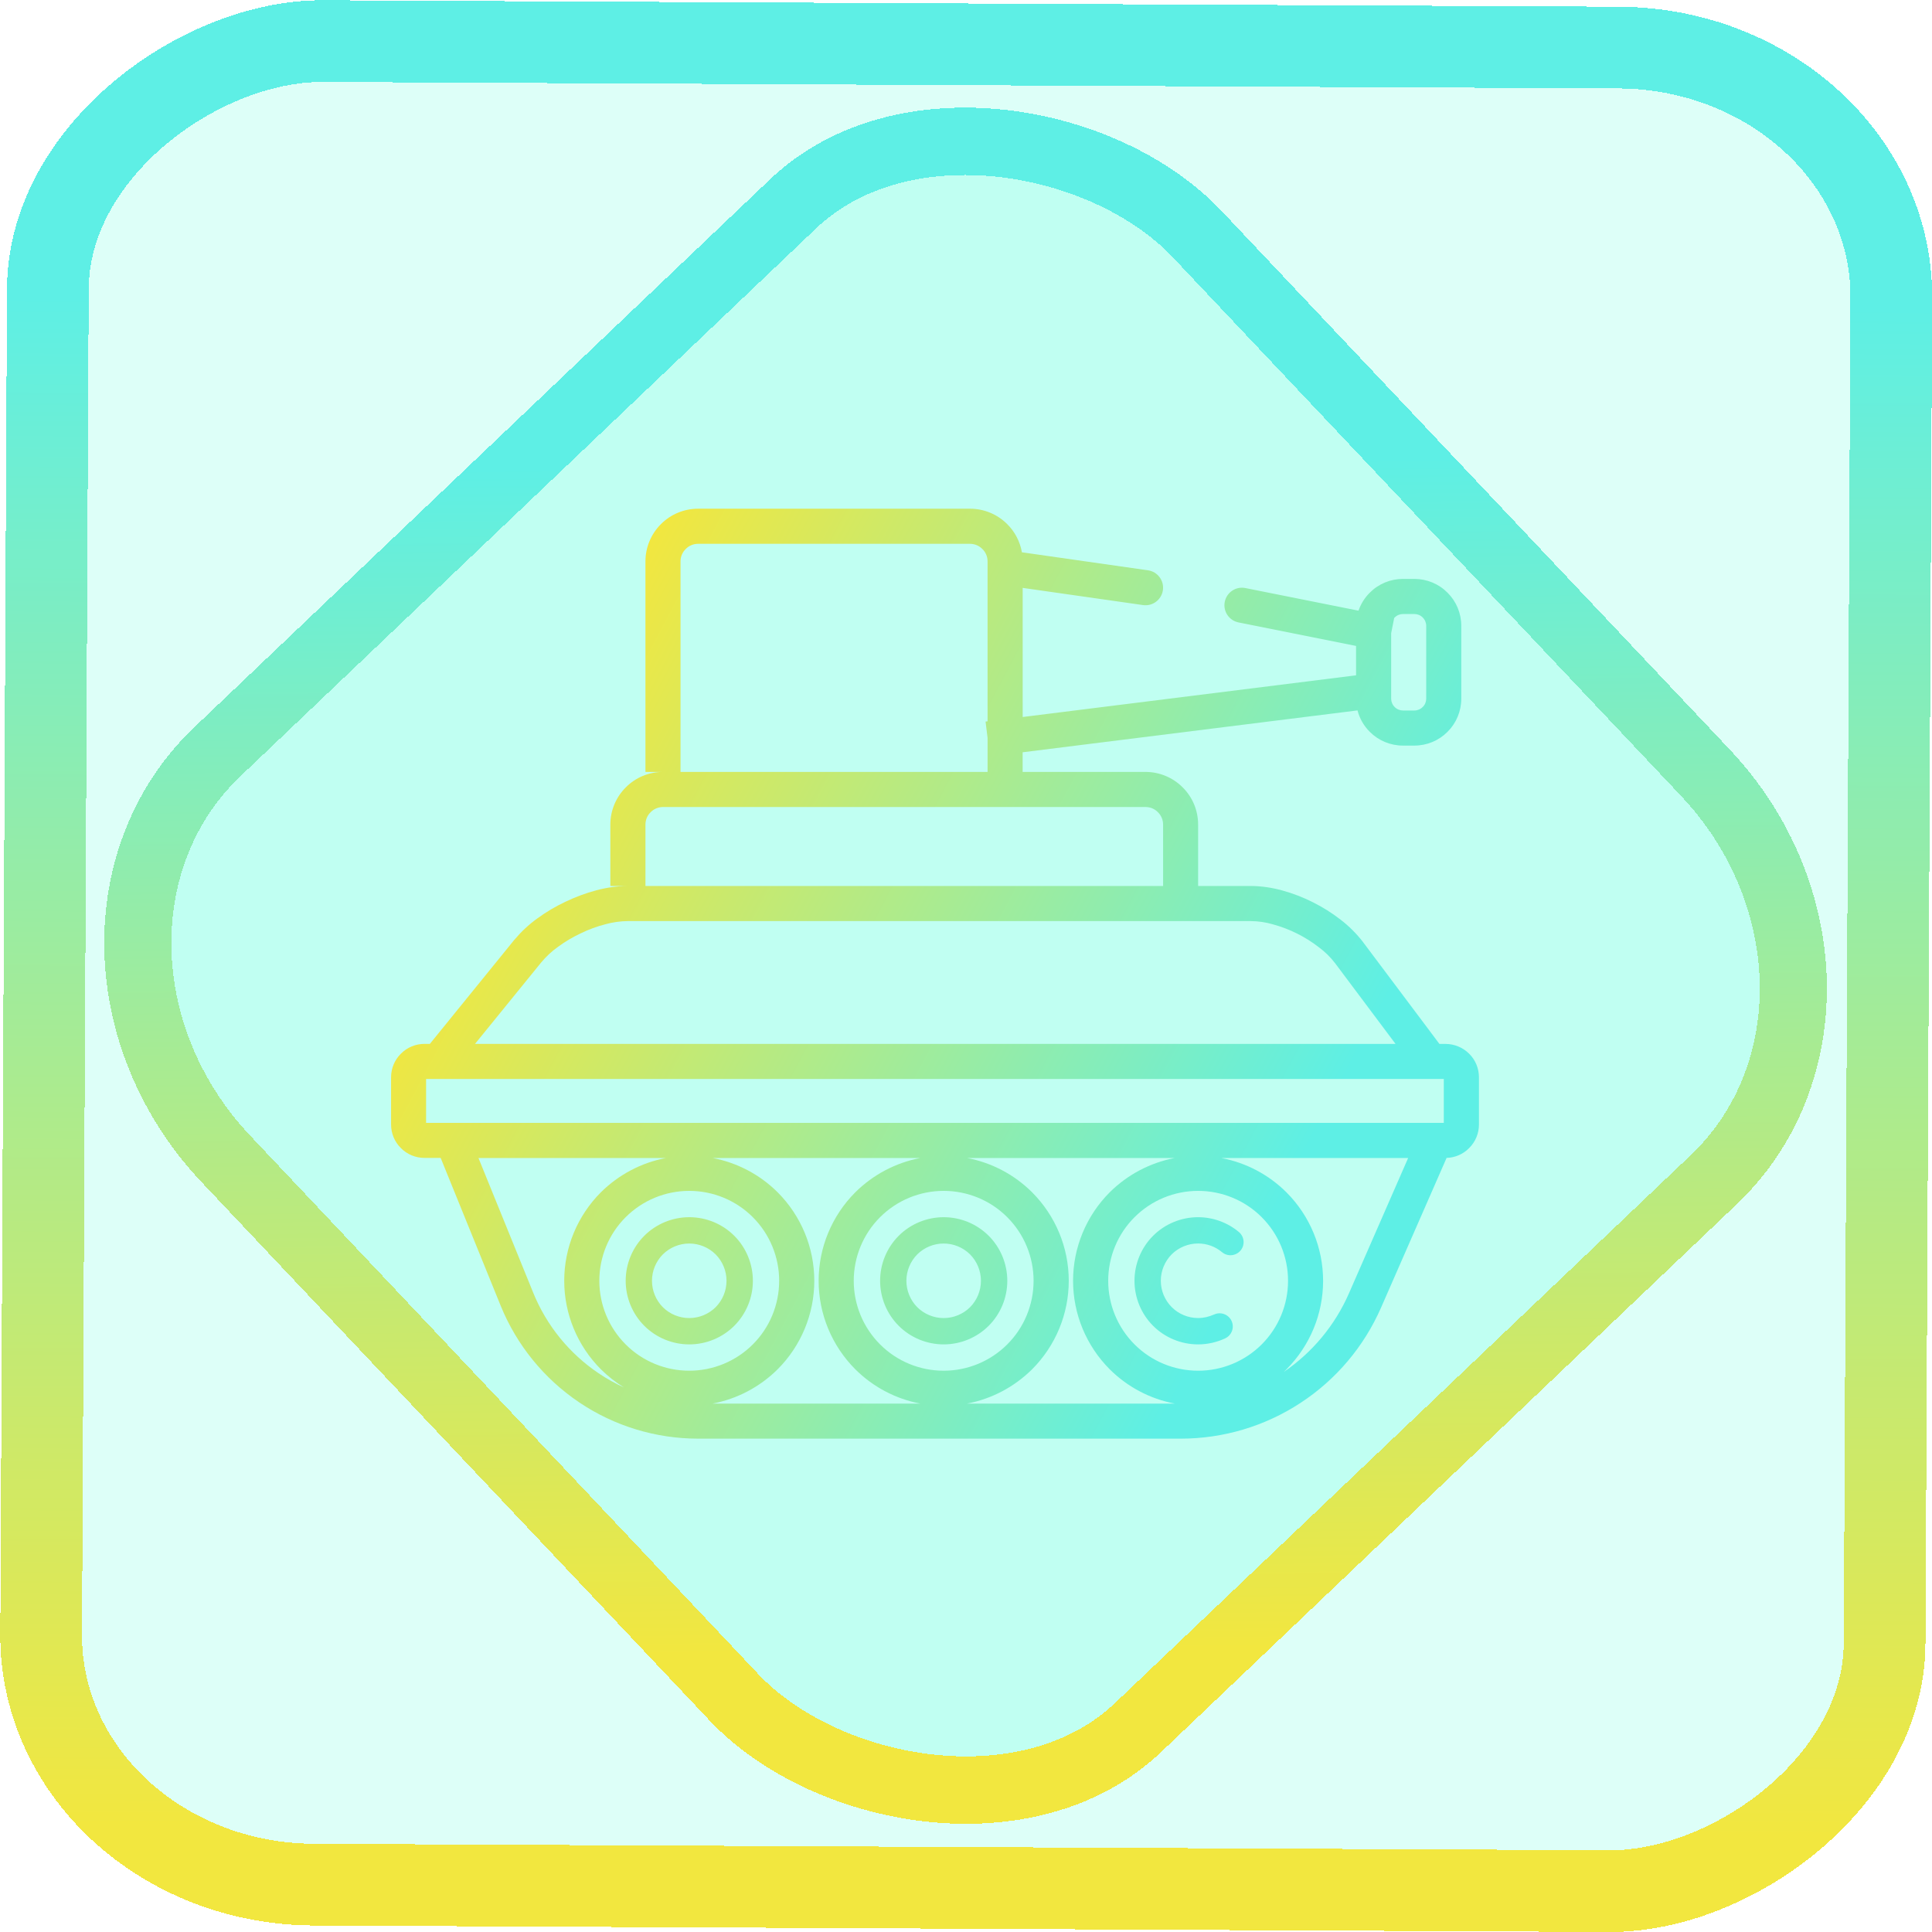 <?xml version="1.0" encoding="UTF-8" standalone="no"?>
<!-- Generator: Gravit.io -->

<svg
   style="isolation:isolate"
   viewBox="0 0 48 48"
   width="48pt"
   height="48pt"
   version="1.1"
   id="svg9"
   sodipodi:docname="war-thunder.svg"
   inkscape:version="1.1.2 (0a00cf5339, 2022-02-04)"
   xmlns:inkscape="http://www.inkscape.org/namespaces/inkscape"
   xmlns:sodipodi="http://sodipodi.sourceforge.net/DTD/sodipodi-0.dtd"
   xmlns:xlink="http://www.w3.org/1999/xlink"
   xmlns="http://www.w3.org/2000/svg"
   xmlns:svg="http://www.w3.org/2000/svg">
  <defs
     id="defs13">
    <linearGradient
       inkscape:collect="always"
       xlink:href="#_lgradient_2"
       id="linearGradient872"
       x1="-12.026"
       y1="6.117"
       x2="-0.085"
       y2="6.117"
       gradientUnits="userSpaceOnUse"
       gradientTransform="matrix(3.836,0,0,3.837,-0.005,-0.003)" />
    <linearGradient
       inkscape:collect="always"
       xlink:href="#_lgradient_2"
       id="linearGradient15"
       x1="-9.685"
       y1="45.161"
       x2="11.988"
       y2="21.735"
       gradientUnits="userSpaceOnUse"
       gradientTransform="matrix(1.115,0,0,1.115,-0.012,-3.328)" />
    <linearGradient
       inkscape:collect="always"
       xlink:href="#_lgradient_2"
       id="linearGradient1233"
       gradientUnits="userSpaceOnUse"
       gradientTransform="matrix(27.029,0,0,23.105,9.714,12.639)"
       x1="0"
       y1="0.5"
       x2="0.907"
       y2="0.92" />
  </defs>
  <sodipodi:namedview
     id="namedview11"
     pagecolor="#ffffff"
     bordercolor="#666666"
     borderopacity="1.0"
     inkscape:pageshadow="2"
     inkscape:pageopacity="0.0"
     inkscape:pagecheckerboard="0"
     inkscape:document-units="pt"
     showgrid="false"
     width="48pt"
     inkscape:zoom="3.8622047"
     inkscape:cx="38.449541"
     inkscape:cy="43.239551"
     inkscape:window-width="1600"
     inkscape:window-height="836"
     inkscape:window-x="0"
     inkscape:window-y="0"
     inkscape:window-maximized="1"
     inkscape:current-layer="svg9" />
  <linearGradient
     id="_lgradient_2"
     x1="0"
     y1="0.5"
     x2="0.907"
     y2="0.92"
     gradientTransform="matrix(25.339,0,0,21.661,11.331,13.17)"
     gradientUnits="userSpaceOnUse">
    <stop
       offset="1.667%"
       stop-opacity="1"
       style="stop-color:rgb(242,231,63)"
       id="stop2" />
    <stop
       offset="84.583%"
       stop-opacity="1"
       style="stop-color:rgb(94,239,229)"
       id="stop4" />
  </linearGradient>
  <rect
     x="-46.783"
     y="1.225"
     height="45.8"
     rx="6.184"
     shape-rendering="crispEdges"
     id="rect5-6-7-3"
     ry="6.806"
     transform="matrix(0.005,-1,1,0.005,0,0)"
     style="isolation:isolate;fill:#00ffce;fill-opacity:0.135;stroke:url(#linearGradient872);stroke-width:2.03;stroke-miterlimit:4;stroke-dasharray:none;stroke-opacity:1"
     width="45.802" />
  <rect
     x="-15.687"
     y="17.26"
     height="33.346"
     rx="6.792"
     shape-rendering="crispEdges"
     id="rect5-6-6-6-6"
     style="isolation:isolate;fill:#00ffce;fill-opacity:0.135;stroke:url(#linearGradient15);stroke-width:1.672;stroke-miterlimit:4;stroke-dasharray:none;stroke-opacity:1"
     ry="7.474"
     transform="matrix(0.724,-0.689,0.686,0.727,0,0)"
     width="33.338" />
  <path
     d="m 33.691,16.048 v 0.73 l -0.054,0.007 -8.229,1.029 v 0 -3.208 0 l 2.991,0.427 v 0 c 0.238,0.034 0.459,-0.132 0.493,-0.371 v 0 c 0.034,-0.238 -0.132,-0.459 -0.371,-0.493 v 0 l -3.052,-0.436 -0.08,-0.011 c -0.046,-0.263 -0.172,-0.509 -0.364,-0.699 -0.244,-0.246 -0.578,-0.384 -0.924,-0.384 h -6.757 c -0.347,0 -0.68,0.137 -0.924,0.384 -0.246,0.244 -0.384,0.578 -0.384,0.924 v 4.795 0.436 h 0.436 c -0.347,0 -0.68,0.137 -0.924,0.384 -0.246,0.244 -0.384,0.578 -0.384,0.924 v 1.09 0.436 h 0.872 v -0.436 -1.09 c 0,-0.116 0.046,-0.227 0.129,-0.307 0.081,-0.083 0.192,-0.129 0.307,-0.129 h 11.989 c 0.116,0 0.227,0.046 0.307,0.129 0.083,0.081 0.129,0.192 0.129,0.307 v 1.09 0.436 0 H 16.035 15.599 c -0.002,0 -0.004,0 -0.004,0 -0.264,0.002 -0.523,0.039 -0.778,0.107 -0.264,0.07 -0.519,0.166 -0.765,0.283 -0.246,0.116 -0.482,0.255 -0.702,0.416 -0.214,0.153 -0.405,0.334 -0.573,0.534 -0.002,0.002 -0.002,0.004 -0.004,0.004 l -1.87,2.304 -0.223,0.275 h -0.134 v 0 c -0.22,0 -0.432,0.087 -0.586,0.244 -0.157,0.155 -0.244,0.366 -0.244,0.586 v 1.173 c 0,0.22 0.087,0.432 0.244,0.586 0.155,0.157 0.366,0.244 0.586,0.244 h 0.402 v 0 0 l 1.492,3.675 c 0.397,0.974 1.075,1.809 1.949,2.398 0.874,0.589 1.903,0.902 2.956,0.902 h 11.989 c 1.057,0 2.09,-0.307 2.975,-0.887 0.885,-0.578 1.58,-1.402 2.003,-2.369 l 1.628,-3.719 c 0.211,-0.006 0.412,-0.093 0.56,-0.244 0.157,-0.155 0.244,-0.366 0.244,-0.586 v -1.173 c 0,-0.22 -0.087,-0.432 -0.244,-0.586 C 36.344,26.023 36.132,25.936 35.912,25.936 h -0.15 v 0 L 35.566,25.674 33.865,23.407 c 0,-0.002 -0.002,-0.002 -0.002,-0.004 -0.161,-0.207 -0.349,-0.395 -0.556,-0.554 -0.216,-0.168 -0.447,-0.312 -0.691,-0.434 -0.242,-0.122 -0.497,-0.22 -0.759,-0.292 -0.253,-0.07 -0.514,-0.109 -0.778,-0.111 0,0 -0.002,0 -0.004,0 h -1.308 v -0.436 -1.09 c 0,-0.347 -0.137,-0.68 -0.384,-0.924 -0.244,-0.246 -0.578,-0.384 -0.924,-0.384 h -3.052 v 0 0 -0.436 -0.052 l 8.32,-1.04 c 0.051,0.2 0.156,0.384 0.305,0.532 0.218,0.22 0.514,0.342 0.824,0.342 h 0.283 c 0.31,0 0.606,-0.122 0.824,-0.342 0.22,-0.218 0.342,-0.514 0.342,-0.824 v -1.809 c 0,-0.31 -0.122,-0.606 -0.342,-0.824 -0.218,-0.22 -0.514,-0.342 -0.824,-0.342 h -0.283 v 0 0 c -0.31,0 -0.606,0.122 -0.824,0.342 -0.128,0.127 -0.223,0.28 -0.28,0.447 l -2.811,-0.562 v 0 c -0.236,-0.047 -0.465,0.106 -0.512,0.342 v 0 c -0.047,0.236 0.106,0.465 0.342,0.512 v 0 z m 0.872,-0.316 v 1.626 c 0,0.076 0.031,0.153 0.087,0.207 0.054,0.057 0.131,0.087 0.207,0.087 h 0.283 c 0.076,0 0.153,-0.031 0.207,-0.087 0.057,-0.054 0.087,-0.131 0.087,-0.207 v -1.809 c 0,-0.076 -0.031,-0.153 -0.087,-0.207 -0.054,-0.057 -0.131,-0.087 -0.207,-0.087 h -0.283 v 0 0 0 0 c -0.076,0 -0.153,0.031 -0.207,0.087 -0.004,0.004 -0.008,0.008 -0.012,0.012 z m -10.027,2.189 v -3.974 c 0,-0.116 -0.046,-0.227 -0.129,-0.307 -0.081,-0.083 -0.192,-0.129 -0.307,-0.129 h -6.757 c -0.116,0 -0.227,0.046 -0.307,0.129 -0.083,0.081 -0.129,0.192 -0.129,0.307 v 4.795 0.436 h 7.629 v 0 0 -0.436 -0.409 l -0.05,-0.406 z M 34.672,25.936 H 11.801 l 1.647,-2.027 c 0.122,-0.144 0.259,-0.275 0.414,-0.384 0.177,-0.131 0.366,-0.242 0.565,-0.336 0.196,-0.096 0.403,-0.172 0.617,-0.227 0.181,-0.05 0.368,-0.076 0.558,-0.078 h 15.472 c 0.185,0.002 0.371,0.028 0.551,0.081 0.207,0.057 0.41,0.133 0.604,0.231 0.192,0.096 0.375,0.211 0.545,0.344 0.15,0.111 0.283,0.244 0.397,0.392 z m -18.127,2.834 c -0.608,0.116 -1.172,0.411 -1.618,0.854 -0.582,0.584 -0.909,1.373 -0.909,2.197 v 0 0 0 0 0 0 c 0,0.824 0.327,1.613 0.909,2.197 0.175,0.174 0.368,0.325 0.575,0.452 -0.218,-0.098 -0.429,-0.216 -0.629,-0.351 -0.728,-0.49 -1.295,-1.188 -1.626,-2.003 l -1.36,-3.346 v 0 z m 6.321,0 v 0 c -0.608,0.116 -1.172,0.411 -1.618,0.854 -0.582,0.584 -0.909,1.373 -0.909,2.197 v 0 0 0 c 0,0.824 0.327,1.613 0.909,2.197 0.445,0.444 1.01,0.739 1.618,0.854 h -5.162 c 0.608,-0.116 1.172,-0.411 1.618,-0.854 0.582,-0.584 0.909,-1.373 0.909,-2.197 0,-0.824 -0.327,-1.613 -0.909,-2.197 -0.445,-0.444 -1.01,-0.739 -1.618,-0.854 z m 6.321,0 v 0 c -0.608,0.116 -1.172,0.411 -1.618,0.854 -0.582,0.584 -0.909,1.373 -0.909,2.197 v 0 0 c 0,0.824 0.327,1.613 0.909,2.197 0.445,0.444 1.01,0.739 1.618,0.854 H 24.026 c 0.608,-0.116 1.172,-0.411 1.618,-0.854 0.582,-0.584 0.909,-1.373 0.909,-2.197 0,-0.824 -0.327,-1.613 -0.909,-2.197 -0.445,-0.444 -1.01,-0.739 -1.618,-0.854 z m 5.798,0 v 0 l -1.474,3.37 c -0.345,0.787 -0.907,1.463 -1.617,1.946 0.023,-0.022 0.046,-0.044 0.069,-0.067 0.582,-0.584 0.909,-1.373 0.909,-2.197 0,-0.824 -0.327,-1.613 -0.909,-2.197 -0.445,-0.444 -1.01,-0.739 -1.618,-0.854 h 4.639 v 0 0 z M 10.592,27.897 h 25.279 v -1.09 H 10.586 v 1.09 h 0.006 v 0 0 z m 5.606,3.924 c 0,-0.246 0.098,-0.482 0.27,-0.656 0.174,-0.172 0.41,-0.27 0.656,-0.27 0.246,0 0.482,0.098 0.656,0.27 0.172,0.174 0.27,0.41 0.27,0.656 0,0.246 -0.098,0.482 -0.27,0.656 -0.174,0.172 -0.41,0.27 -0.656,0.27 -0.246,0 -0.482,-0.098 -0.656,-0.27 -0.172,-0.174 -0.27,-0.41 -0.27,-0.656 v 0 0 0 0 0 z m 6.321,0 c 0,-0.246 0.098,-0.482 0.27,-0.656 0.174,-0.172 0.41,-0.27 0.656,-0.27 0.246,0 0.482,0.098 0.656,0.27 0.172,0.174 0.27,0.41 0.27,0.656 0,0.246 -0.098,0.482 -0.27,0.656 -0.174,0.172 -0.41,0.27 -0.656,0.27 -0.246,0 -0.482,-0.098 -0.656,-0.27 -0.172,-0.174 -0.27,-0.41 -0.27,-0.656 v 0 0 0 0 z m 7.642,0.839 v 0 c 0.164,-0.077 0.359,-0.007 0.436,0.156 v 0 c 0.077,0.163 0.007,0.358 -0.157,0.435 v 0 c -0.211,0.098 -0.44,0.15 -0.674,0.15 -0.419,0 -0.822,-0.166 -1.118,-0.462 -0.296,-0.296 -0.462,-0.7 -0.462,-1.118 0,-0.419 0.166,-0.822 0.462,-1.118 0.296,-0.296 0.7,-0.462 1.118,-0.462 0.371,0 0.73,0.131 1.014,0.368 v 0 c 0.138,0.116 0.157,0.322 0.041,0.46 v 0 c -0.116,0.138 -0.322,0.157 -0.46,0.041 v 0 c -0.168,-0.14 -0.377,-0.216 -0.595,-0.216 -0.246,0 -0.482,0.098 -0.656,0.27 -0.172,0.174 -0.27,0.41 -0.27,0.656 0,0.246 0.098,0.482 0.272,0.656 0.172,0.172 0.408,0.27 0.654,0.27 0.137,0 0.27,-0.031 0.395,-0.087 v 0 0 0 0 0 0 z M 15.545,31.821 c 0,-0.419 0.166,-0.822 0.462,-1.118 0.296,-0.296 0.7,-0.462 1.118,-0.462 0.419,0 0.822,0.166 1.118,0.462 0.296,0.296 0.462,0.7 0.462,1.118 0,0.419 -0.166,0.822 -0.462,1.118 -0.296,0.296 -0.7,0.462 -1.118,0.462 -0.419,0 -0.822,-0.166 -1.118,-0.462 -0.296,-0.296 -0.462,-0.7 -0.462,-1.118 v 0 0 0 0 0 z m 6.321,0 c 0,-0.419 0.166,-0.822 0.462,-1.118 0.296,-0.296 0.7,-0.462 1.118,-0.462 0.419,0 0.822,0.166 1.118,0.462 0.296,0.296 0.462,0.7 0.462,1.118 0,0.419 -0.166,0.822 -0.462,1.118 -0.296,0.296 -0.7,0.462 -1.118,0.462 -0.419,0 -0.822,-0.166 -1.118,-0.462 -0.296,-0.296 -0.462,-0.7 -0.462,-1.118 v 0 0 0 0 z m 5.667,0 c 0,-0.593 0.235,-1.162 0.654,-1.58 0.419,-0.419 0.987,-0.654 1.58,-0.654 0.593,0 1.162,0.235 1.58,0.654 0.419,0.419 0.654,0.987 0.654,1.58 0,0.593 -0.235,1.162 -0.654,1.58 -0.419,0.419 -0.987,0.654 -1.58,0.654 -0.593,0 -1.162,-0.235 -1.58,-0.654 -0.419,-0.419 -0.654,-0.987 -0.654,-1.58 v 0 z m -12.643,0 c 0,-0.593 0.235,-1.162 0.654,-1.58 0.419,-0.419 0.987,-0.654 1.58,-0.654 0.593,0 1.162,0.235 1.58,0.654 0.419,0.419 0.654,0.987 0.654,1.58 0,0.593 -0.235,1.162 -0.654,1.58 -0.419,0.419 -0.987,0.654 -1.58,0.654 -0.593,0 -1.162,-0.235 -1.58,-0.654 -0.419,-0.419 -0.654,-0.987 -0.654,-1.58 v 0 0 0 0 0 z m 6.321,0 c 0,-0.593 0.235,-1.162 0.654,-1.58 0.419,-0.419 0.987,-0.654 1.58,-0.654 0.593,0 1.162,0.235 1.58,0.654 0.419,0.419 0.654,0.987 0.654,1.58 0,0.593 -0.235,1.162 -0.654,1.58 -0.419,0.419 -0.987,0.654 -1.58,0.654 -0.593,0 -1.162,-0.235 -1.58,-0.654 -0.419,-0.419 -0.654,-0.987 -0.654,-1.58 v 0 0 z"
     fill-rule="evenodd"
     fill="url(#_lgradient_2)"
     id="path7"
     style="fill:url(#linearGradient1233);stroke-width:0.218" />
</svg>
